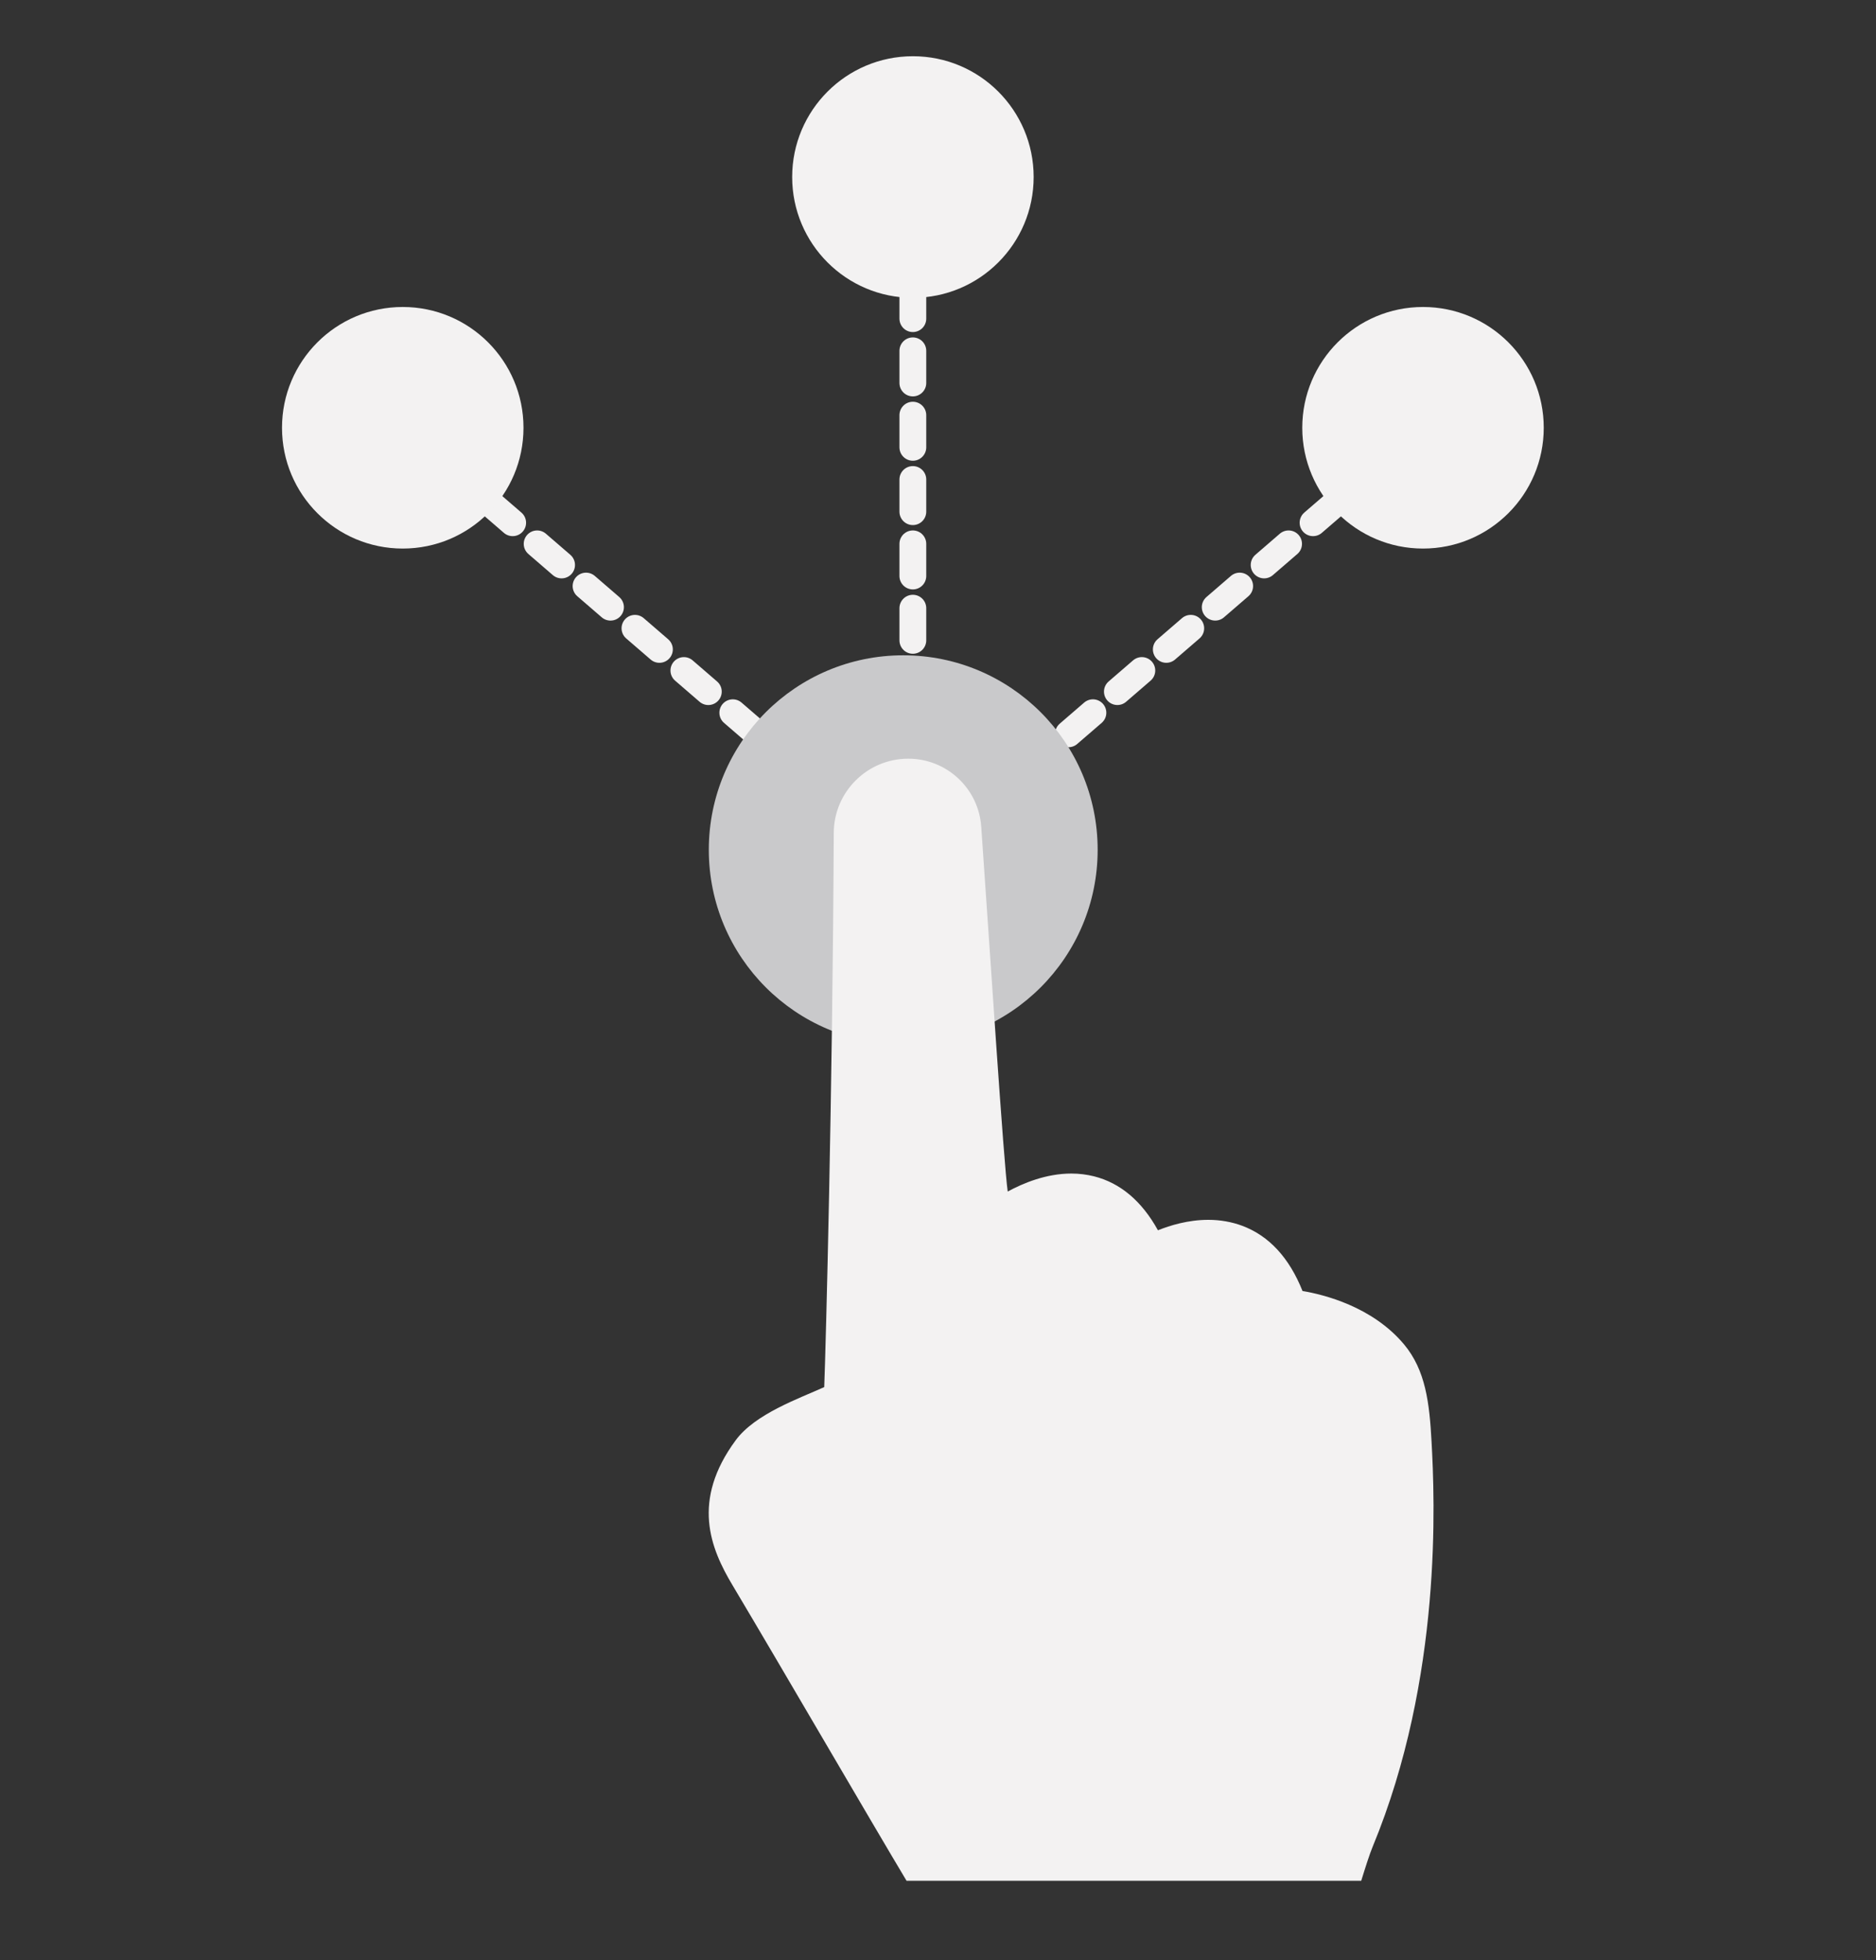 <?xml version="1.0" encoding="utf-8"?>
<!-- Generator: Adobe Illustrator 16.0.0, SVG Export Plug-In . SVG Version: 6.00 Build 0)  -->
<!DOCTYPE svg PUBLIC "-//W3C//DTD SVG 1.1//EN" "http://www.w3.org/Graphics/SVG/1.1/DTD/svg11.dtd">
<svg version="1.1" id="Layer_1" xmlns="http://www.w3.org/2000/svg" xmlns:xlink="http://www.w3.org/1999/xlink" x="0px" y="0px"
	 width="52.5px" height="54.833px" viewBox="0 0 52.5 54.833" enable-background="new 0 0 52.5 54.833" xml:space="preserve">
<rect x="0" y="0" width="52.5" height="54.833" fill="#333333" stroke="none"/>
<g>
	<circle fill="#F3F2F2" cx="25.548" cy="4.952" r="3.379"/>
	<g>
		<g>
			<g>
				<g>
					
						<line fill="none" stroke="#F3F2F2" stroke-width="0.75" stroke-linecap="round" stroke-miterlimit="10" x1="11.27" y1="11.967" x2="11.611" y2="12.261"/>
					
						<line fill="none" stroke="#F3F2F2" stroke-width="0.75" stroke-linecap="round" stroke-miterlimit="10" stroke-dasharray="0.904,0.904" x1="12.294" y1="12.852" x2="24.268" y2="23.184"/>
					
						<line fill="none" stroke="#F3F2F2" stroke-width="0.75" stroke-linecap="round" stroke-miterlimit="10" x1="24.61" y1="23.479" x2="24.951" y2="23.773"/>
				</g>
			</g>
			<g>
				<g>
					
						<line fill="none" stroke="#F3F2F2" stroke-width="0.75" stroke-linecap="round" stroke-miterlimit="10" x1="39.824" y1="11.967" x2="39.483" y2="12.261"/>
					
						<line fill="none" stroke="#F3F2F2" stroke-width="0.75" stroke-linecap="round" stroke-miterlimit="10" stroke-dasharray="0.904,0.904" x1="38.799" y1="12.852" x2="26.824" y2="23.184"/>
					
						<line fill="none" stroke="#F3F2F2" stroke-width="0.75" stroke-linecap="round" stroke-miterlimit="10" x1="26.482" y1="23.479" x2="26.142" y2="23.773"/>
				</g>
			</g>
		</g>
		
			<line fill="none" stroke="#F3F2F2" stroke-width="0.75" stroke-linecap="round" stroke-miterlimit="10" stroke-dasharray="0.9" x1="25.546" y1="2.614" x2="25.546" y2="25.228"/>
	</g>
	<g>
		<circle fill="#F3F2F2" cx="39.823" cy="11.967" r="3.379"/>
		<circle fill="#F3F2F2" cx="11.271" cy="11.967" r="3.379"/>
	</g>
	<circle fill="#C9C9CB" cx="25.277" cy="23.773" r="5.441"/>
	<g>
		<g>
			<defs>
				<rect id="SVGID_1_" x="19.835" y="21.224" width="20.439" height="31.702"/>
			</defs>
			<clipPath id="SVGID_2_">
				<use xlink:href="#SVGID_1_"  overflow="visible"/>
			</clipPath>
			<path clip-path="url(#SVGID_2_)" fill="#F3F2F2" d="M38.094,52.615c0.113-0.367,0.237-0.754,0.32-0.953
				c1.96-4.733,1.736-9.732,1.648-11.334c-0.059-1.081-0.165-1.995-0.77-2.719c-0.891-1.063-2.258-1.396-2.841-1.493
				c-0.372-0.933-0.939-1.544-1.688-1.825c-0.295-0.109-0.614-0.166-0.95-0.166c-0.563,0-1.067,0.156-1.408,0.292
				c-0.452-0.817-1.052-1.323-1.787-1.509c-0.204-0.051-0.418-0.078-0.636-0.078c-0.702,0-1.343,0.266-1.781,0.503
				c-0.11-0.755-0.506-6.859-0.741-10.206c-0.074-1.069-0.965-1.903-2.041-1.903c-1.147,0-2.081,0.927-2.086,2.073
				c-0.033,7.255-0.224,14.421-0.267,15.507c-0.705,0.32-1.933,0.747-2.478,1.488c-1.25,1.695-0.706,3.023-0.087,4.057
				c1.398,2.345,3.832,6.533,4.869,8.266H38.094z M38.094,52.615"/>
		</g>
	</g>
</g>
</svg>
